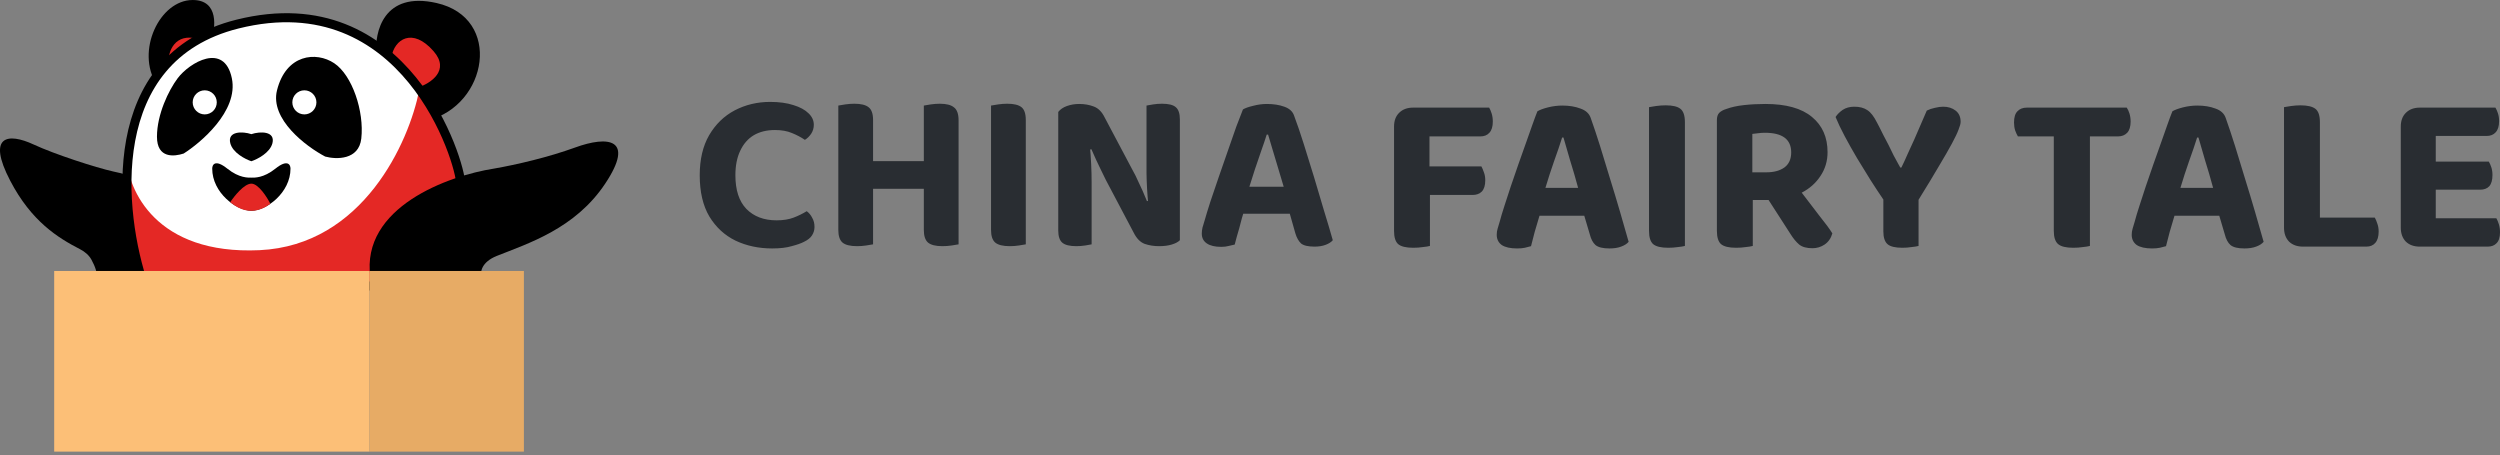 <svg width="368" height="67" viewBox="0 0 368 67" fill="none" xmlns="http://www.w3.org/2000/svg">
<rect x="0" y="0" width="368" height="67" fill="#808080" stroke="none"/>
<path d="M13.464 38.231C14.019 39.244 14.355 40.217 14.182 40.772H30.939C32.047 30.492 21.934 26.293 16.739 25.26C14.083 24.669 8.011 22.694 4.963 21.276C1.154 19.503 -1.964 19.946 1.499 26.593C4.625 32.589 8.504 34.997 11.803 36.695C12.488 37.049 13.093 37.555 13.464 38.231Z" fill="black"/>
<path d="M28.366 0.001C32.266 0.001 31.764 4.138 31.025 6.205C28.189 5.851 24.526 10.194 23.048 12.41C19.946 7.535 23.491 0.001 28.366 0.001Z" fill="black"/>
<path d="M24.818 9.307C24.67 7.682 25.705 4.697 29.25 5.761L24.818 9.307Z" fill="#E42825"/>
<path d="M64.264 0.444C56.464 -1.329 55.105 4.728 55.4 7.978C57.527 8.333 61.309 14.626 62.934 17.729C71.798 15.513 74.014 2.66 64.264 0.444Z" fill="black"/>
<path d="M63.818 7.533C66.3 10.37 63.375 12.26 61.602 12.852C60.893 11.788 58.648 9.454 57.613 8.42C58.056 5.761 60.716 3.988 63.818 7.533Z" fill="#E42825"/>
<path d="M35.012 3.544C15.157 8.508 17.579 31.317 21.273 42.102H66.478C66.921 38.113 67.808 29.515 67.808 27.033C67.808 23.931 59.83 -2.661 35.012 3.544Z" fill="#E42825"/>
<path d="M61.696 13.337C59.48 10.678 51.502 -0.624 34.661 3.587C23.705 6.326 19.532 14.499 18.613 23.087C18.792 27.962 22.961 37.535 38.207 36.826C53.452 36.117 60.218 20.871 61.696 13.337Z" fill="white"/>
<path d="M73.128 37.671C70.912 38.557 70.617 40.039 70.912 40.777H54.514C53.096 30.495 66.037 25.857 72.685 24.823C76.082 24.232 80.751 23.134 84.651 21.716C89.526 19.943 93.515 20.386 89.083 27.034C84.651 33.682 77.728 35.831 73.128 37.671Z" fill="black"/>
<path d="M33.898 21.075C34.252 22.493 36.114 23.439 37.001 23.734C37.887 23.439 39.748 22.493 40.103 21.075C40.546 19.302 38.33 19.302 37.001 19.746C35.671 19.302 33.454 19.302 33.898 21.075Z" fill="black"/>
<path d="M40.775 13.294C39.711 17.549 45.059 21.567 47.866 23.045C49.49 23.488 52.829 23.576 53.184 20.386C53.627 16.397 51.854 11.079 49.195 9.306C46.536 7.533 42.104 7.976 40.775 13.294Z" fill="black"/>
<path d="M34.128 11.521C35.143 16.396 29.403 21.106 27.037 22.6C25.666 23.049 23.105 23.368 23.105 20.127C23.105 16.839 24.821 13.293 26.15 11.521C27.872 9.224 33.006 6.142 34.128 11.521Z" fill="black"/>
<path d="M30.136 13.294C31.116 13.294 31.909 14.088 31.909 15.067C31.909 16.047 31.116 16.84 30.136 16.84C29.157 16.84 28.363 16.047 28.363 15.067C28.363 14.088 29.157 13.294 30.136 13.294Z" fill="white"/>
<path d="M44.804 13.294C45.783 13.294 46.577 14.088 46.577 15.067C46.577 16.047 45.783 16.84 44.804 16.84C43.825 16.84 43.031 16.047 43.031 15.067C43.031 14.088 43.825 13.294 44.804 13.294Z" fill="white"/>
<path d="M31.238 24.819C31.238 28.364 34.784 31.023 37.001 31.023C39.217 31.023 42.762 28.364 42.762 24.819C42.762 24.228 42.319 23.401 40.546 24.819C38.773 26.237 37.444 26.148 37.001 26.148C36.557 26.148 35.227 26.237 33.454 24.819C31.681 23.401 31.238 24.228 31.238 24.819Z" fill="black"/>
<path d="M37 27.033C35.936 27.033 34.477 28.879 33.887 29.765C37 32.384 39.537 30.153 39.794 29.994C39.35 29.107 38.063 27.033 37 27.033Z" fill="#E42825"/>
<path d="M34.963 3.544C15.077 8.508 17.504 31.317 21.202 42.102H66.478C66.921 38.113 67.809 29.515 67.809 27.033C67.809 23.931 59.819 -2.661 34.963 3.544Z" stroke="black" stroke-width="1.333"/>
<path d="M7.977 39.887H54.404V66.478H7.977V39.887Z" fill="#FCBF77"/>
<path d="M54.406 39.887H77.117V66.478H54.406V39.887Z" fill="#E7AB65"/>
<path d="M356.188 36.303C355.335 36.303 354.651 36.057 354.136 35.563C353.642 35.047 353.395 34.362 353.395 33.51V18.634C353.395 17.782 353.642 17.109 354.136 16.615C354.651 16.099 355.335 15.841 356.188 15.841H367.328C367.463 16.066 367.585 16.346 367.698 16.682C367.81 17.019 367.867 17.4 367.867 17.827C367.867 18.567 367.698 19.116 367.362 19.476C367.047 19.835 366.599 20.014 366.016 20.014H358.544V23.784H366.352C366.487 24.008 366.609 24.288 366.722 24.625C366.834 24.961 366.891 25.343 366.891 25.769C366.891 26.509 366.733 27.059 366.419 27.418C366.105 27.755 365.656 27.923 365.073 27.923H358.544V32.13H367.463C367.597 32.355 367.72 32.645 367.833 33.005C367.945 33.364 368.001 33.756 368.001 34.183C368.001 34.923 367.833 35.462 367.496 35.798C367.181 36.135 366.744 36.303 366.184 36.303H356.188ZM338.999 36.303C338.146 36.303 337.462 36.057 336.946 35.563C336.452 35.047 336.206 34.362 336.206 33.51V15.774C336.452 15.729 336.8 15.673 337.249 15.605C337.72 15.538 338.18 15.505 338.629 15.505C339.639 15.505 340.367 15.673 340.817 16.009C341.265 16.346 341.49 17.008 341.49 17.995V32.029H349.567C349.702 32.254 349.824 32.544 349.937 32.904C350.072 33.263 350.139 33.655 350.139 34.082C350.139 34.822 349.971 35.383 349.634 35.765C349.319 36.124 348.882 36.303 348.322 36.303H338.999ZM323.414 20.25C323.099 21.259 322.707 22.415 322.236 23.716C321.786 24.995 321.361 26.308 320.957 27.654H325.769C325.387 26.24 324.995 24.894 324.592 23.615C324.209 22.314 323.885 21.192 323.616 20.25H323.414ZM326.678 31.76H320.082C319.834 32.567 319.599 33.364 319.375 34.149C319.173 34.934 318.993 35.63 318.837 36.236C318.545 36.326 318.242 36.404 317.928 36.471C317.613 36.539 317.232 36.572 316.784 36.572C315.796 36.572 315.044 36.404 314.529 36.067C314.035 35.708 313.788 35.203 313.788 34.553C313.788 34.239 313.833 33.936 313.923 33.644C314.012 33.352 314.113 33.016 314.226 32.635C314.382 32.029 314.607 31.278 314.899 30.38C315.19 29.482 315.505 28.518 315.841 27.485C316.2 26.431 316.57 25.355 316.952 24.255C317.333 23.155 317.703 22.112 318.063 21.125C318.421 20.115 318.746 19.196 319.039 18.365C319.329 17.535 319.577 16.873 319.779 16.38C320.116 16.178 320.631 15.986 321.327 15.807C322.045 15.628 322.751 15.538 323.447 15.538C324.457 15.538 325.343 15.684 326.106 15.976C326.891 16.245 327.396 16.705 327.62 17.355C328.046 18.544 328.506 19.924 329 21.495C329.493 23.066 329.987 24.681 330.481 26.341C330.997 28.001 331.491 29.639 331.962 31.255C332.433 32.87 332.848 34.317 333.207 35.596C332.96 35.888 332.589 36.124 332.097 36.303C331.625 36.482 331.053 36.572 330.38 36.572C329.415 36.572 328.731 36.404 328.327 36.067C327.945 35.731 327.665 35.203 327.486 34.486L326.678 31.76ZM307.637 20.081V36.202C307.39 36.269 307.042 36.326 306.594 36.37C306.145 36.438 305.674 36.471 305.18 36.471C304.126 36.471 303.386 36.292 302.959 35.933C302.532 35.573 302.319 34.923 302.319 33.981V20.081H297.036C296.901 19.857 296.766 19.566 296.632 19.206C296.52 18.847 296.464 18.455 296.464 18.029C296.464 17.265 296.632 16.716 296.968 16.38C297.305 16.02 297.765 15.841 298.348 15.841H313.055C313.213 16.066 313.347 16.357 313.459 16.716C313.571 17.075 313.627 17.467 313.627 17.894C313.627 18.634 313.459 19.184 313.123 19.543C312.786 19.902 312.326 20.081 311.743 20.081H307.637ZM288.604 17.928C288.604 18.197 288.503 18.578 288.301 19.072C288.122 19.566 287.796 20.25 287.325 21.125C286.854 22 286.215 23.11 285.407 24.457C284.622 25.803 283.623 27.452 282.412 29.404V36.202C282.165 36.269 281.818 36.326 281.368 36.37C280.943 36.438 280.493 36.471 280.022 36.471C278.968 36.471 278.238 36.292 277.835 35.933C277.431 35.573 277.229 34.946 277.229 34.048V29.37C276.646 28.518 276.017 27.564 275.344 26.509C274.671 25.433 274.01 24.356 273.358 23.279C272.708 22.179 272.102 21.102 271.541 20.048C270.981 18.994 270.531 18.051 270.195 17.221C270.443 16.84 270.79 16.491 271.238 16.178C271.709 15.864 272.282 15.706 272.955 15.706C273.741 15.706 274.38 15.875 274.873 16.211C275.367 16.525 275.838 17.131 276.286 18.029C276.332 18.096 276.444 18.309 276.623 18.668C276.803 19.005 277.005 19.408 277.229 19.88C277.476 20.328 277.734 20.822 278.003 21.36C278.272 21.899 278.52 22.404 278.743 22.875C278.991 23.323 279.204 23.716 279.383 24.053C279.563 24.389 279.675 24.591 279.719 24.659H279.887C280.247 23.918 280.573 23.211 280.863 22.538C281.178 21.865 281.481 21.203 281.772 20.553C282.064 19.88 282.356 19.206 282.647 18.533C282.962 17.837 283.287 17.086 283.623 16.279C283.983 16.099 284.376 15.965 284.801 15.875C285.251 15.763 285.665 15.706 286.046 15.706C286.765 15.706 287.371 15.898 287.864 16.279C288.358 16.66 288.604 17.21 288.604 17.928ZM260.03 25.365C261.107 25.365 261.982 25.13 262.655 24.659C263.328 24.165 263.665 23.424 263.665 22.437C263.665 20.508 262.374 19.543 259.794 19.543C259.435 19.543 259.109 19.566 258.818 19.61C258.526 19.633 258.234 19.667 257.943 19.711V25.365H260.03ZM269.016 22.404C269.016 23.705 268.667 24.871 267.973 25.904C267.299 26.936 266.379 27.755 265.213 28.36C266.132 29.572 267.007 30.716 267.838 31.793C268.69 32.847 269.319 33.701 269.723 34.351C269.521 35.069 269.138 35.619 268.578 36C268.04 36.359 267.445 36.539 266.795 36.539C265.941 36.539 265.291 36.359 264.843 36C264.393 35.619 263.968 35.102 263.564 34.452L260.333 29.438H258.011V36.202C257.763 36.269 257.416 36.326 256.967 36.37C256.518 36.438 256.047 36.471 255.554 36.471C254.499 36.471 253.758 36.292 253.333 35.933C252.929 35.573 252.727 34.923 252.727 33.981V17.658C252.727 17.21 252.839 16.861 253.064 16.615C253.31 16.369 253.657 16.178 254.107 16.043C254.824 15.774 255.689 15.583 256.698 15.471C257.708 15.359 258.762 15.303 259.862 15.303C262.912 15.303 265.201 15.942 266.727 17.221C268.253 18.477 269.016 20.205 269.016 22.404ZM245.562 36.471C244.508 36.471 243.768 36.292 243.341 35.933C242.937 35.573 242.735 34.923 242.735 33.981V15.774C242.982 15.729 243.33 15.673 243.778 15.605C244.25 15.538 244.721 15.505 245.192 15.505C246.202 15.505 246.919 15.673 247.346 16.009C247.794 16.346 248.019 17.008 248.019 17.995V36.202C247.773 36.269 247.424 36.326 246.976 36.37C246.527 36.438 246.056 36.471 245.562 36.471ZM229.943 20.25C229.629 21.259 229.236 22.415 228.765 23.716C228.317 24.995 227.89 26.308 227.486 27.654H232.299C231.918 26.24 231.525 24.894 231.121 23.615C230.74 22.314 230.414 21.192 230.145 20.25H229.943ZM233.207 31.76H226.611C226.365 32.567 226.129 33.364 225.904 34.149C225.702 34.934 225.523 35.63 225.366 36.236C225.074 36.326 224.771 36.404 224.457 36.471C224.143 36.539 223.761 36.572 223.313 36.572C222.326 36.572 221.574 36.404 221.058 36.067C220.564 35.708 220.318 35.203 220.318 34.553C220.318 34.239 220.362 33.936 220.452 33.644C220.542 33.352 220.643 33.016 220.755 32.635C220.913 32.029 221.136 31.278 221.428 30.38C221.72 29.482 222.034 28.518 222.371 27.485C222.73 26.431 223.1 25.355 223.481 24.255C223.862 23.155 224.232 22.112 224.592 21.125C224.951 20.115 225.276 19.196 225.568 18.365C225.86 17.535 226.106 16.873 226.308 16.38C226.645 16.178 227.16 15.986 227.856 15.807C228.574 15.628 229.281 15.538 229.977 15.538C230.986 15.538 231.872 15.684 232.635 15.976C233.42 16.245 233.925 16.705 234.15 17.355C234.576 18.544 235.036 19.924 235.53 21.495C236.024 23.066 236.516 24.681 237.01 26.341C237.526 28.001 238.02 29.639 238.491 31.255C238.962 32.87 239.377 34.317 239.736 35.596C239.49 35.888 239.12 36.124 238.626 36.303C238.155 36.482 237.582 36.572 236.909 36.572C235.944 36.572 235.26 36.404 234.856 36.067C234.475 35.731 234.194 35.203 234.015 34.486L233.207 31.76ZM219.203 15.841C219.338 16.066 219.461 16.357 219.574 16.716C219.685 17.075 219.742 17.467 219.742 17.894C219.742 18.634 219.574 19.184 219.237 19.543C218.922 19.902 218.474 20.081 217.891 20.081H210.42V24.49H218.059C218.194 24.737 218.316 25.029 218.429 25.365C218.564 25.702 218.631 26.095 218.631 26.543C218.631 27.284 218.463 27.833 218.126 28.192C217.79 28.529 217.34 28.697 216.78 28.697H210.487V36.202C210.239 36.269 209.892 36.326 209.444 36.37C208.994 36.438 208.523 36.471 208.03 36.471C206.975 36.471 206.234 36.292 205.809 35.933C205.405 35.573 205.203 34.923 205.203 33.981V18.634C205.203 17.782 205.45 17.109 205.944 16.615C206.459 16.099 207.143 15.841 207.996 15.841H219.203Z" fill="#292D32"/>
<path d="M182.961 27.485H190.836L191.509 31.457H180.975L182.961 27.485ZM186.461 19.812C186.236 20.53 185.967 21.327 185.653 22.202C185.361 23.077 185.047 23.996 184.711 24.961C184.396 25.927 184.093 26.88 183.802 27.822L183.196 30.817C183.062 31.244 182.927 31.692 182.793 32.163C182.68 32.635 182.557 33.106 182.422 33.577C182.288 34.025 182.164 34.452 182.052 34.856C181.939 35.26 181.838 35.641 181.749 36C181.48 36.067 181.188 36.135 180.874 36.202C180.559 36.292 180.189 36.337 179.764 36.337C178.843 36.337 178.136 36.168 177.643 35.832C177.149 35.495 176.903 35.013 176.903 34.385C176.903 34.093 176.937 33.802 177.004 33.51C177.093 33.218 177.194 32.881 177.307 32.5C177.509 31.782 177.789 30.862 178.148 29.74C178.529 28.596 178.944 27.374 179.394 26.072C179.842 24.77 180.29 23.481 180.74 22.202C181.188 20.9 181.603 19.711 181.985 18.634C182.389 17.557 182.713 16.716 182.961 16.11C183.297 15.908 183.802 15.729 184.475 15.572C185.148 15.393 185.822 15.303 186.495 15.303C187.459 15.303 188.312 15.437 189.052 15.706C189.814 15.976 190.298 16.424 190.5 17.053C190.948 18.241 191.419 19.621 191.913 21.192C192.406 22.74 192.911 24.366 193.427 26.072C193.943 27.778 194.437 29.438 194.908 31.053C195.401 32.645 195.828 34.082 196.187 35.361C195.962 35.63 195.615 35.855 195.144 36.034C194.673 36.213 194.122 36.303 193.495 36.303C192.552 36.303 191.89 36.146 191.509 35.832C191.15 35.495 190.87 34.99 190.668 34.317L189.591 30.514L189.019 27.688C188.727 26.678 188.435 25.702 188.144 24.759C187.852 23.794 187.582 22.898 187.336 22.067C187.088 21.215 186.865 20.462 186.663 19.812H186.461ZM173.678 25.298V35.361C173.409 35.63 173.005 35.843 172.467 36C171.95 36.158 171.333 36.236 170.616 36.236C169.852 36.236 169.146 36.124 168.495 35.899C167.844 35.653 167.306 35.102 166.88 34.25L162.774 26.476C162.527 25.96 162.28 25.455 162.034 24.961C161.786 24.467 161.551 23.975 161.327 23.481C161.102 22.987 160.877 22.482 160.654 21.966L155.774 23.043V16.48C156.065 16.099 156.492 15.807 157.053 15.605C157.613 15.403 158.219 15.303 158.87 15.303C159.632 15.303 160.339 15.426 160.99 15.673C161.664 15.919 162.202 16.458 162.606 17.288L166.745 25.096C167.015 25.567 167.261 26.061 167.486 26.577C167.732 27.071 167.968 27.576 168.193 28.091C168.416 28.585 168.63 29.09 168.832 29.606L173.678 28.495V25.298ZM169.034 30.178C168.876 28.518 168.786 26.947 168.765 25.466V21.226V15.538C168.988 15.494 169.314 15.437 169.741 15.37C170.166 15.303 170.604 15.269 171.053 15.269C172.017 15.269 172.69 15.437 173.072 15.774C173.476 16.11 173.678 16.716 173.678 17.591V30.111L169.034 30.178ZM160.418 21.327C160.507 22.269 160.575 23.211 160.62 24.154C160.665 25.096 160.688 26.005 160.688 26.88V29.438V35.967C160.507 36.011 160.194 36.067 159.745 36.135C159.319 36.202 158.881 36.236 158.433 36.236C157.468 36.236 156.784 36.067 156.38 35.731C155.976 35.394 155.774 34.789 155.774 33.914V21.36L160.418 21.327ZM145.881 28.192V15.538C146.128 15.494 146.476 15.437 146.924 15.37C147.374 15.303 147.822 15.269 148.27 15.269C149.235 15.269 149.931 15.437 150.357 15.774C150.784 16.11 150.996 16.739 150.996 17.658V28.192H145.881ZM150.996 21.798V35.967C150.773 36.011 150.436 36.067 149.987 36.135C149.561 36.202 149.112 36.236 148.64 36.236C147.631 36.236 146.913 36.057 146.487 35.697C146.083 35.338 145.881 34.721 145.881 33.846V21.798H150.996ZM125.723 23.716H138.882V27.788H125.723V23.716ZM135.988 28.192V15.538C136.212 15.494 136.549 15.437 136.997 15.37C137.468 15.303 137.917 15.269 138.343 15.269C139.308 15.269 140.003 15.448 140.43 15.807C140.878 16.144 141.103 16.783 141.103 17.726V28.192H135.988ZM141.103 21.798V35.967C140.878 36.011 140.542 36.067 140.093 36.135C139.645 36.202 139.185 36.236 138.714 36.236C137.727 36.236 137.02 36.057 136.593 35.697C136.189 35.338 135.988 34.721 135.988 33.846V21.798H141.103ZM123.401 28.192V15.538C123.625 15.494 123.962 15.437 124.41 15.37C124.881 15.303 125.33 15.269 125.757 15.269C126.722 15.269 127.416 15.437 127.843 15.774C128.291 16.11 128.516 16.739 128.516 17.658V28.192H123.401ZM128.516 21.798V35.967C128.291 36.011 127.955 36.067 127.507 36.135C127.08 36.202 126.632 36.236 126.16 36.236C125.151 36.236 124.433 36.057 124.006 35.697C123.603 35.338 123.401 34.721 123.401 33.846V21.798H128.516ZM119.794 18.365C119.794 18.859 119.659 19.308 119.39 19.711C119.121 20.092 118.818 20.384 118.481 20.586C117.92 20.205 117.28 19.869 116.563 19.577C115.867 19.285 115.036 19.139 114.072 19.139C112.861 19.139 111.818 19.398 110.942 19.913C110.089 20.429 109.428 21.192 108.957 22.202C108.486 23.189 108.25 24.389 108.25 25.803C108.25 27.98 108.789 29.629 109.866 30.75C110.964 31.871 112.445 32.433 114.308 32.433C115.295 32.433 116.136 32.298 116.832 32.029C117.527 31.76 118.166 31.446 118.75 31.087C119.087 31.333 119.356 31.659 119.558 32.063C119.782 32.444 119.895 32.893 119.895 33.409C119.895 33.857 119.771 34.273 119.524 34.654C119.3 35.013 118.907 35.327 118.346 35.596C117.92 35.821 117.314 36.034 116.529 36.236C115.766 36.461 114.813 36.572 113.669 36.572C111.694 36.572 109.899 36.191 108.284 35.428C106.668 34.643 105.377 33.453 104.413 31.861C103.471 30.268 103 28.249 103 25.803C103 23.47 103.459 21.506 104.38 19.913C105.322 18.298 106.578 17.075 108.149 16.245C109.742 15.414 111.481 15 113.366 15C114.689 15 115.833 15.157 116.798 15.471C117.762 15.763 118.503 16.167 119.02 16.682C119.535 17.176 119.794 17.736 119.794 18.365Z" fill="#292D32"/>
</svg>
